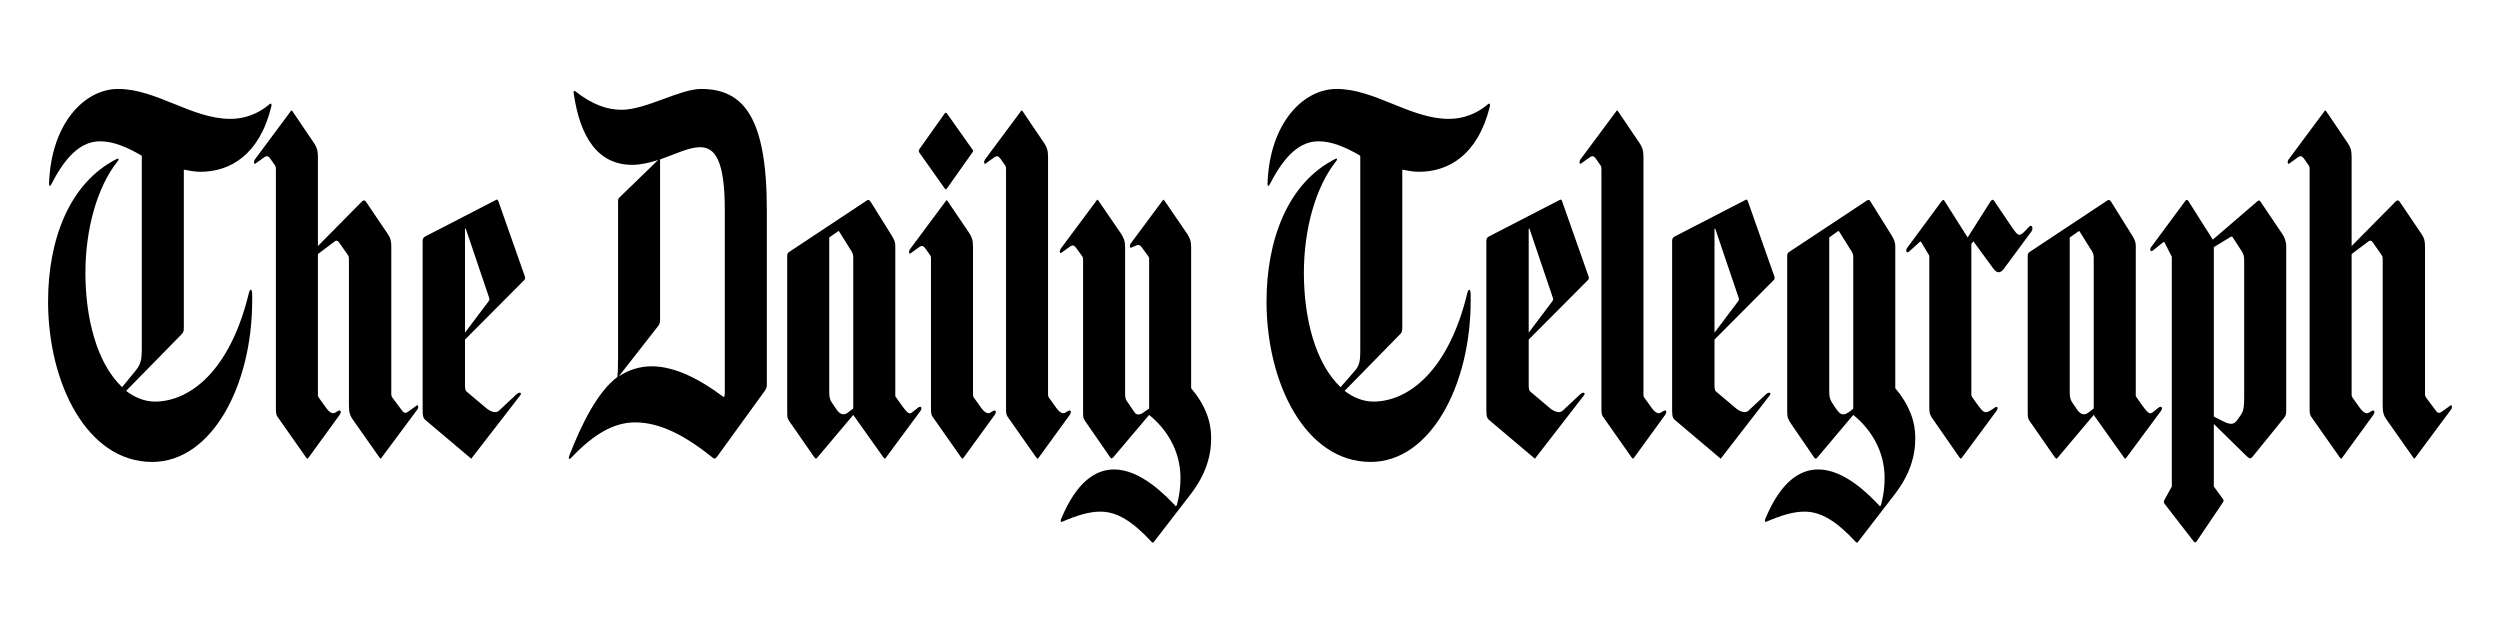 <svg width="284" height="71" viewBox="0 0 284 71" fill="none" xmlns="http://www.w3.org/2000/svg">
<path fill-rule="evenodd" clip-rule="evenodd" d="M22.776 19.515C22.095 19.515 21.526 19.392 20.883 19.271V37.179C20.883 37.605 20.845 37.726 20.692 37.907L14.326 44.404C15.274 45.133 16.41 45.62 17.587 45.62C21.602 45.62 26.148 42.096 28.271 33.295C28.384 32.808 28.649 32.687 28.649 33.537V34.145C28.649 43.796 24.063 52.476 17.283 52.476C9.894 52.476 5.461 43.551 5.461 34.265C5.461 27.285 7.845 20.789 13.265 18.058C13.493 17.933 13.532 18.115 13.379 18.299C10.992 21.273 9.703 26.13 9.703 30.987C9.703 36.147 10.992 41.247 13.871 43.981L15.463 42.035C15.995 41.368 16.107 40.762 16.107 39.788V17.692C14.364 16.66 12.812 16.052 11.37 16.052C9.401 16.052 7.619 17.447 5.877 20.849C5.688 21.213 5.573 21.213 5.573 20.849C5.801 13.99 9.627 10.104 13.416 10.104C17.775 10.104 21.791 13.506 26.187 13.506C27.739 13.506 29.332 12.956 30.658 11.804C30.846 11.683 30.884 11.924 30.808 12.166C29.445 17.632 26.11 19.515 22.776 19.515ZM43.391 51.931C43.238 52.173 43.238 52.113 43.124 51.992L40.093 47.683C39.789 47.256 39.638 46.893 39.638 46.103V29.469C39.638 29.288 39.638 29.104 39.486 28.922L38.463 27.463C38.348 27.346 38.197 27.285 38.047 27.406L36.115 28.861V44.528C36.115 44.769 36.076 45.012 36.228 45.193L37.1 46.406C37.327 46.709 37.705 47.075 38.047 46.893L38.348 46.709C38.728 46.466 38.805 46.83 38.577 47.135L35.092 51.931C34.939 52.173 34.901 52.113 34.788 51.992L31.718 47.622C31.341 47.135 31.341 47.014 31.341 46.224V19.271C31.341 18.968 31.341 18.905 31.15 18.663L30.771 18.115C30.393 17.571 30.242 17.692 29.75 18.058L28.991 18.602C28.877 18.663 28.764 18.42 28.953 18.115L32.968 12.713C33.121 12.471 33.121 12.532 33.234 12.653L35.66 16.237C35.964 16.721 36.115 17.024 36.115 17.813V27.95L41.153 22.852C41.306 22.73 41.457 22.73 41.571 22.912L44.035 26.556C44.374 27.041 44.45 27.406 44.45 28.011V44.646C44.45 44.951 44.45 45.012 44.64 45.254L45.588 46.527C45.966 47.075 46.117 46.953 46.609 46.59L47.368 46.043C47.481 45.983 47.597 46.224 47.406 46.527L43.391 51.931ZM59.531 31.838L52.824 38.576V43.736C52.824 44.219 52.862 44.404 53.128 44.585L55.288 46.406C55.665 46.709 56.311 47.014 56.69 46.648L58.699 44.769C59.038 44.464 59.305 44.646 59.114 44.891L53.621 51.992C53.506 52.173 53.545 52.113 53.394 51.992L48.504 47.863C48.125 47.562 48.012 47.438 48.012 46.59V27.406C48.012 27.101 48.089 26.98 48.314 26.859L56.311 22.73C56.424 22.67 56.537 22.609 56.612 22.852L59.606 31.351C59.682 31.535 59.682 31.717 59.531 31.838ZM52.901 25.948L52.824 26.006V37.789L55.477 34.265C55.629 34.085 55.629 33.96 55.553 33.782L52.901 25.948ZM86.921 44.343L81.465 51.871C81.313 52.052 81.199 52.173 81.048 52.052C77.788 49.443 74.985 47.984 72.143 47.984C69.793 47.984 67.483 49.258 64.906 51.992C64.677 52.234 64.526 52.173 64.677 51.751C66.042 48.227 67.862 44.528 70.135 42.825C70.172 42.583 70.212 41.794 70.212 40.699V22.852C70.212 22.609 70.288 22.488 70.439 22.367L74.758 18.179C73.81 18.481 72.75 18.727 71.839 18.727C67.9 18.727 65.891 15.569 65.17 10.591C65.132 10.345 65.208 10.285 65.321 10.345C67.332 11.924 68.998 12.471 70.628 12.471C73.355 12.471 77.257 10.104 79.646 10.104C84.457 10.104 87.112 13.322 87.112 23.826V43.675C87.112 43.981 87.034 44.162 86.921 44.343ZM82.336 23.826C82.336 18.239 81.237 16.721 79.532 16.721C78.281 16.721 76.689 17.511 74.985 18.115V36.328C74.985 36.634 74.909 36.876 74.796 37L70.288 42.762C71.46 41.975 72.75 41.612 74.037 41.612C76.803 41.612 79.723 43.248 82.071 45.012C82.26 45.193 82.336 45.012 82.336 44.706V23.826ZM100.681 51.931C100.53 52.173 100.492 52.113 100.379 51.992L96.93 47.135L92.838 51.992C92.687 52.173 92.649 52.113 92.498 51.931L89.883 48.166C89.466 47.622 89.428 47.498 89.428 46.769V29.045C89.428 28.74 89.579 28.68 89.655 28.619L98.446 22.791C98.597 22.67 98.748 22.67 98.901 22.912L101.25 26.677C101.589 27.222 101.706 27.528 101.706 27.89V45.012L102.388 45.983C103.22 47.135 103.333 47.075 103.713 46.769L104.244 46.345C104.585 46.043 104.849 46.285 104.545 46.709L100.681 51.931ZM96.93 29.348C96.93 28.982 96.891 28.801 96.704 28.498L95.339 26.315C95.263 26.19 95.263 26.254 95.148 26.315L94.2 26.98V44.528C94.2 45.133 94.278 45.436 94.544 45.801L95.037 46.527C95.377 47.014 95.794 47.256 96.286 46.893L96.93 46.406V29.348ZM109.51 51.931C109.357 52.173 109.32 52.113 109.206 51.992L106.139 47.622C105.759 47.135 105.759 47.014 105.759 46.224V29.469C105.759 29.167 105.759 29.104 105.571 28.861L105.191 28.317C104.812 27.77 104.66 27.89 104.168 28.253L103.409 28.801C103.296 28.861 103.182 28.619 103.371 28.317L107.389 22.912C107.542 22.67 107.542 22.73 107.653 22.852L110.079 26.432C110.383 26.919 110.533 27.222 110.533 28.011V44.528C110.533 44.769 110.496 45.012 110.647 45.193L111.519 46.406C111.748 46.709 112.125 47.075 112.465 46.893L112.769 46.709C113.148 46.466 113.224 46.83 112.997 47.135L109.51 51.931ZM107.577 21.397C107.466 21.578 107.426 21.518 107.313 21.397L104.432 17.329C104.356 17.205 104.356 17.084 104.47 16.902L107.313 12.895C107.426 12.774 107.466 12.774 107.577 12.895L110.458 16.963C110.571 17.084 110.571 17.205 110.458 17.329L107.577 21.397ZM118.036 51.931C117.884 52.173 117.847 52.113 117.733 51.992L114.662 47.622C114.285 47.135 114.285 47.014 114.285 46.224V19.271C114.285 18.968 114.285 18.905 114.096 18.663L113.716 18.115C113.337 17.571 113.186 17.692 112.693 18.058L111.936 18.602C111.821 18.663 111.708 18.42 111.899 18.115L115.914 12.713C116.065 12.471 116.065 12.532 116.18 12.653L118.604 16.237C118.908 16.721 119.059 17.024 119.059 17.813V44.528C119.059 44.769 119.021 45.012 119.174 45.193L120.044 46.406C120.271 46.709 120.65 47.075 120.99 46.893L121.296 46.709C121.674 46.466 121.749 46.83 121.522 47.135L118.036 51.931ZM135.277 56.12L131.108 61.522C130.995 61.703 130.918 61.646 130.845 61.582C128.645 59.215 126.904 58.123 125.009 58.123C123.682 58.123 122.357 58.546 120.65 59.275C120.499 59.339 120.461 59.154 120.537 58.973C122.317 54.663 124.516 53.329 126.563 53.329C129.593 53.329 132.435 56.302 133.572 57.514L133.685 57.394C133.987 56.302 134.103 55.267 134.103 54.297C134.103 51.203 132.511 48.714 130.541 47.135L126.485 51.931C126.296 52.113 126.259 52.113 126.146 51.992L123.417 48.045C123.038 47.498 123.038 47.498 123.038 46.648V29.59C123.038 29.288 123.038 29.227 122.849 28.982L122.317 28.253C121.939 27.709 121.789 27.83 121.296 28.193L120.537 28.74C120.424 28.801 120.311 28.559 120.499 28.253L124.516 22.852C124.668 22.609 124.668 22.67 124.78 22.791L127.358 26.556C127.659 27.041 127.812 27.346 127.812 28.136V44.706C127.812 45.012 127.851 45.314 127.963 45.495L128.874 46.83C129.137 47.256 129.63 47.075 129.934 46.83L130.541 46.406V29.53C130.541 29.227 130.541 29.227 130.352 28.982L129.819 28.253C129.441 27.709 129.326 27.77 128.796 28.011L128.494 28.136C128.381 28.193 128.267 27.95 128.456 27.649L132.019 22.852C132.169 22.609 132.169 22.67 132.283 22.791L134.86 26.556C135.163 27.041 135.314 27.346 135.314 28.136V44.102C136.906 45.983 137.589 47.863 137.589 49.745C137.589 51.871 136.944 53.934 135.277 56.12ZM161.194 19.515C160.513 19.515 159.944 19.392 159.301 19.271V37.179C159.301 37.605 159.261 37.726 159.11 37.907L152.746 44.404C153.692 45.133 154.829 45.62 156.005 45.62C160.02 45.62 164.566 42.096 166.687 33.295C166.803 32.808 167.069 32.687 167.069 33.537V34.145C167.069 43.796 162.484 52.476 155.701 52.476C148.312 52.476 143.877 43.551 143.877 34.265C143.877 27.285 146.266 20.789 151.684 18.058C151.91 17.933 151.95 18.115 151.797 18.299C149.409 21.273 148.121 26.13 148.121 30.987C148.121 36.147 149.409 41.247 152.289 43.981L153.881 42.156C154.449 41.552 154.527 40.883 154.527 39.913V17.692C152.782 16.66 151.229 16.052 149.79 16.052C147.819 16.052 146.039 17.447 144.297 20.849C144.106 21.213 143.991 21.213 143.991 20.849C144.219 13.99 148.046 10.104 151.836 10.104C156.194 10.104 160.209 13.506 164.604 13.506C166.159 13.506 167.749 12.956 169.076 11.804C169.266 11.683 169.302 11.924 169.229 12.166C167.864 17.632 164.528 19.515 161.194 19.515ZM180.367 31.838L173.661 38.576V43.736C173.661 44.219 173.699 44.404 173.963 44.585L176.123 46.406C176.502 46.709 177.148 47.014 177.525 46.648L179.534 44.769C179.876 44.464 180.14 44.646 179.951 44.891L174.456 51.992C174.343 52.173 174.38 52.113 174.229 51.992L169.342 47.863C168.962 47.562 168.849 47.438 168.849 46.59V27.406C168.849 27.101 168.923 26.98 169.151 26.859L177.148 22.73C177.261 22.67 177.374 22.609 177.452 22.852L180.444 31.351C180.521 31.535 180.521 31.717 180.367 31.838ZM173.736 25.948L173.661 26.006V37.789L176.314 34.265C176.465 34.085 176.465 33.96 176.389 33.782L173.736 25.948ZM185.673 51.931C185.52 52.173 185.485 52.113 185.371 51.992L182.3 47.622C181.922 47.135 181.922 47.014 181.922 46.224V19.271C181.922 18.968 181.922 18.905 181.731 18.663L181.354 18.115C180.975 17.571 180.822 17.692 180.331 18.058L179.572 18.602C179.459 18.663 179.344 18.42 179.534 18.115L183.55 12.713C183.701 12.471 183.701 12.532 183.816 12.653L186.241 16.237C186.545 16.721 186.696 17.024 186.696 17.813V44.528C186.696 44.769 186.657 45.012 186.808 45.193L187.682 46.406C187.908 46.709 188.288 47.075 188.627 46.893L188.931 46.709C189.311 46.466 189.385 46.83 189.158 47.135L185.673 51.931ZM201.474 31.838L194.768 38.576V43.736C194.768 44.219 194.804 44.404 195.071 44.585L197.23 46.406C197.608 46.709 198.253 47.014 198.631 46.648L200.64 44.769C200.981 44.464 201.245 44.646 201.057 44.891L195.561 51.992C195.45 52.173 195.488 52.113 195.335 51.992L190.447 47.863C190.068 47.562 189.953 47.438 189.953 46.59V27.406C189.953 27.101 190.03 26.98 190.257 26.859L198.253 22.73C198.366 22.67 198.48 22.609 198.555 22.852L201.549 31.351C201.625 31.535 201.625 31.717 201.474 31.838ZM194.84 25.948L194.768 26.006V37.789L197.421 34.265C197.57 34.085 197.57 33.96 197.494 33.782L194.84 25.948ZM215.266 56.12L211.098 61.522C210.985 61.703 210.909 61.646 210.834 61.582C208.634 59.215 206.892 58.123 204.998 58.123C203.671 58.123 202.344 58.546 200.64 59.275C200.488 59.339 200.451 59.154 200.526 58.973C202.307 54.663 204.505 53.329 206.552 53.329C209.584 53.329 212.423 56.302 213.561 57.514L213.675 57.394C213.977 56.302 214.092 55.267 214.092 54.297C214.092 51.203 212.501 48.714 210.53 47.135L206.437 51.992C206.286 52.173 206.172 52.113 206.059 51.931L203.482 48.166C203.103 47.622 203.027 47.38 203.027 46.769V29.045C203.027 28.74 203.178 28.68 203.254 28.619L211.97 22.852C212.198 22.67 212.348 22.67 212.423 22.791L214.851 26.677C215.153 27.162 215.304 27.528 215.304 27.95V44.102C216.895 45.983 217.578 47.863 217.578 49.745C217.578 51.871 216.933 53.934 215.266 56.12ZM210.53 29.227C210.53 28.982 210.492 28.801 210.341 28.559L208.938 26.315C208.863 26.19 208.825 26.254 208.71 26.315L207.8 26.98V44.404C207.8 45.375 207.955 45.495 208.559 46.406C208.9 46.893 209.087 47.075 209.431 47.075C209.735 47.075 210.226 46.709 210.53 46.406V29.227ZM227.618 30.561C227.429 30.806 227.24 30.927 227.052 30.927C226.861 30.927 226.67 30.806 226.483 30.561L224.171 27.406L223.944 27.709V44.585C223.944 44.951 223.944 45.012 224.095 45.193L224.701 46.043C225.345 46.893 225.496 47.014 226.179 46.59L226.634 46.285C226.937 46.103 227.012 46.345 226.823 46.648L222.919 51.931C222.77 52.173 222.731 52.113 222.617 51.992L219.623 47.683C219.283 47.196 219.168 47.014 219.168 46.345V29.045L218.26 27.528C218.183 27.406 218.147 27.406 218.032 27.528L216.895 28.559C216.555 28.861 216.44 28.437 216.669 28.136L220.571 22.852C220.722 22.67 220.799 22.67 220.875 22.791L223.527 26.98L226.141 22.852C226.293 22.67 226.406 22.609 226.557 22.852L228.566 25.828C228.945 26.372 229.171 26.677 229.4 26.677C229.551 26.677 229.742 26.556 229.97 26.315L230.498 25.764C230.84 25.402 230.991 25.948 230.802 26.254L227.618 30.561ZM241.601 51.931C241.45 52.173 241.41 52.113 241.297 51.992L237.848 47.135L233.757 51.992C233.606 52.173 233.568 52.113 233.415 51.931L230.802 48.166C230.386 47.622 230.348 47.498 230.348 46.769V29.045C230.348 28.74 230.498 28.68 230.574 28.619L239.367 22.791C239.517 22.67 239.668 22.67 239.819 22.912L242.169 26.677C242.511 27.222 242.624 27.528 242.624 27.89V45.012L243.305 45.983C244.14 47.135 244.255 47.075 244.632 46.769L245.163 46.345C245.503 46.043 245.769 46.285 245.465 46.709L241.601 51.931ZM237.848 29.348C237.848 28.982 237.812 28.801 237.623 28.498L236.258 26.315C236.183 26.19 236.183 26.254 236.067 26.315L235.122 26.98V44.528C235.122 45.133 235.197 45.436 235.462 45.801L235.954 46.527C236.294 47.014 236.713 47.256 237.206 46.893L237.848 46.406V29.348ZM259.448 47.498L256.001 51.751C255.62 52.234 255.544 52.113 255.089 51.69L251.491 48.166V55.267L252.512 56.668C252.627 56.786 252.627 56.91 252.512 57.092L249.52 61.522C249.444 61.582 249.369 61.703 249.216 61.522L245.882 57.213C245.769 57.092 245.809 56.97 245.882 56.786L246.717 55.267V29.167L245.882 27.528C245.845 27.463 245.809 27.463 245.731 27.528L244.593 28.437C244.33 28.68 244.14 28.377 244.366 28.075L248.231 22.852C248.344 22.67 248.497 22.67 248.572 22.791L251.376 27.222L256.454 22.852C256.607 22.73 256.72 22.791 256.756 22.852L259.297 26.617C259.485 26.919 259.714 27.406 259.714 27.95V46.527C259.714 46.953 259.714 47.196 259.448 47.498ZM254.938 29.53C254.938 29.167 254.862 28.861 254.712 28.619L253.65 26.98C253.575 26.859 253.5 26.859 253.384 26.919L251.491 28.075V47.317L252.552 47.863C253.422 48.287 253.801 48.227 254.181 47.683L254.56 47.135C254.902 46.648 254.938 46.103 254.938 45.133V29.53ZM274.422 51.931C274.269 52.173 274.269 52.113 274.156 51.992L271.124 47.683C270.822 47.256 270.671 46.893 270.671 46.103V29.469C270.671 29.288 270.671 29.104 270.518 28.922L269.495 27.463C269.381 27.346 269.23 27.285 269.08 27.406L267.145 28.861V44.528C267.145 44.769 267.107 45.012 267.26 45.193L268.13 46.406C268.358 46.709 268.736 47.075 269.08 46.893L269.381 46.709C269.761 46.466 269.835 46.83 269.608 47.135L266.123 51.931C265.972 52.173 265.932 52.113 265.819 51.992L262.75 47.622C262.372 47.135 262.372 47.014 262.372 46.224V19.271C262.372 18.968 262.372 18.905 262.181 18.663L261.802 18.115C261.422 17.571 261.272 17.692 260.781 18.058L260.022 18.602C259.909 18.663 259.793 18.42 259.984 18.115L263.999 12.713C264.152 12.471 264.152 12.532 264.266 12.653L266.691 16.237C266.995 16.721 267.145 17.024 267.145 17.813V27.95L272.185 22.852C272.338 22.73 272.487 22.73 272.602 22.912L275.065 26.556C275.405 27.041 275.481 27.406 275.481 28.011V44.646C275.481 44.951 275.481 45.012 275.67 45.254L276.619 46.527C276.997 47.075 277.148 46.953 277.64 46.59L278.399 46.043C278.514 45.983 278.626 46.224 278.437 46.527L274.422 51.931Z" fill="black"/>
</svg>
